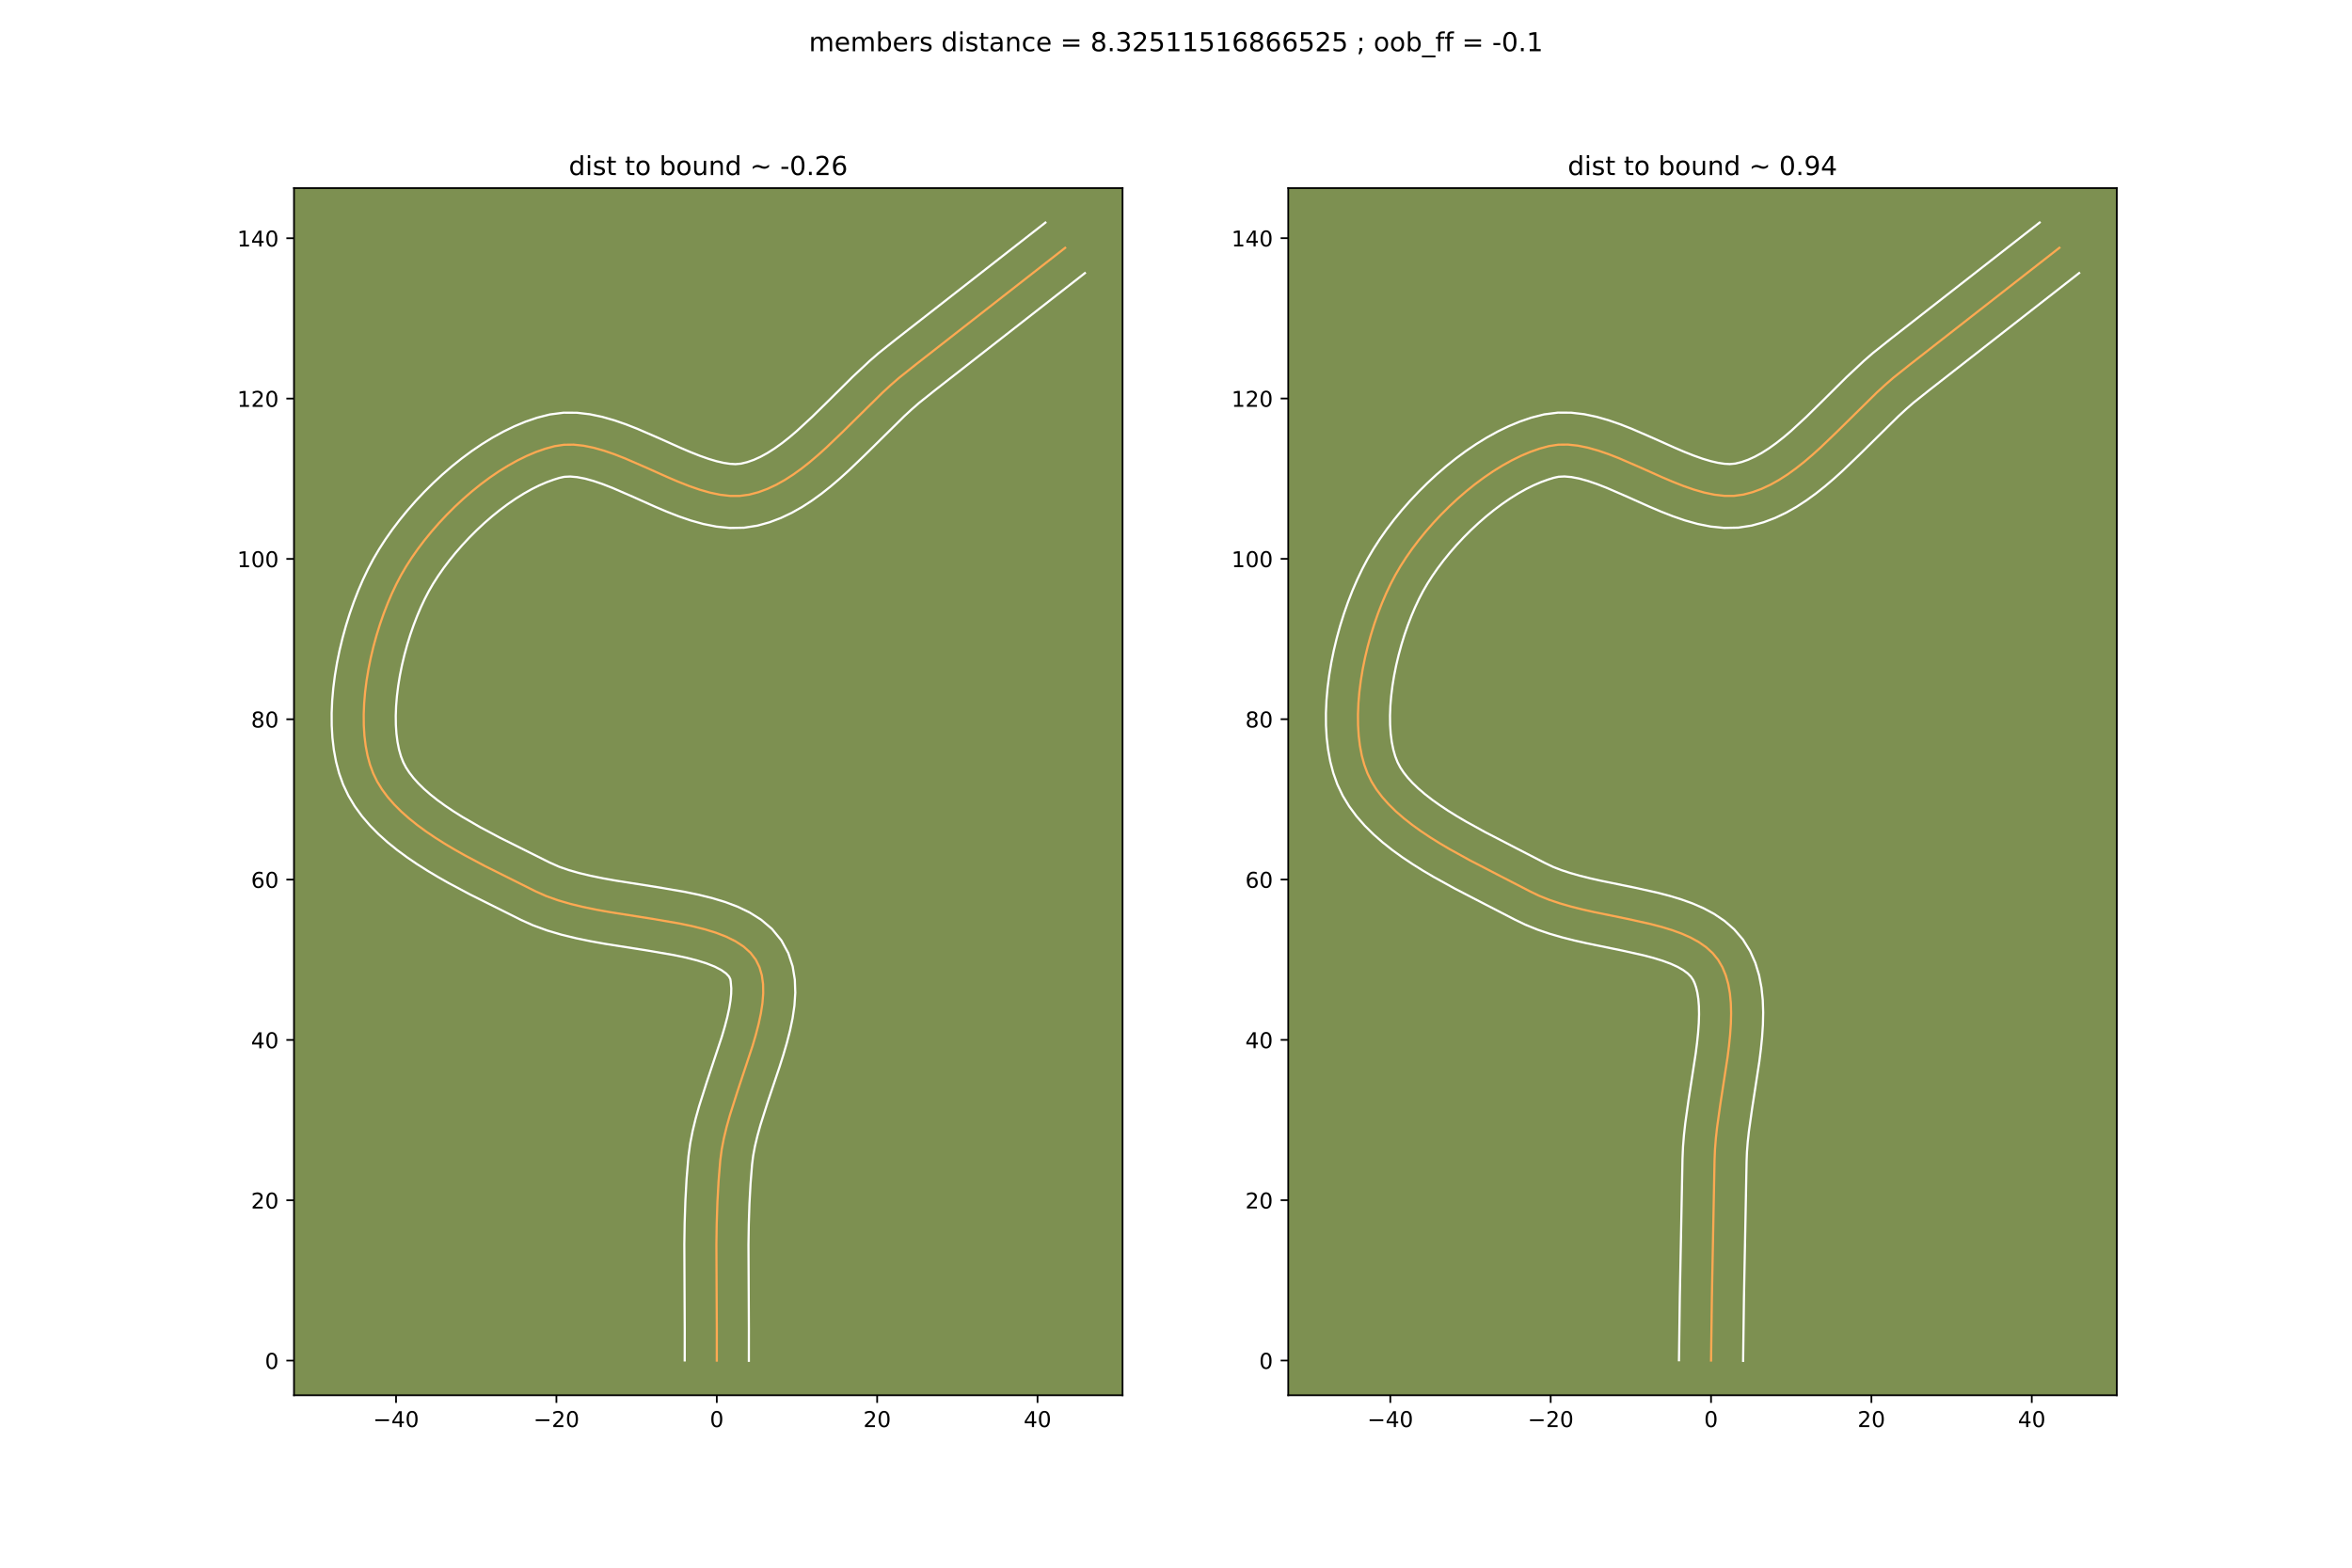 <?xml version="1.0" encoding="utf-8" standalone="no"?>
<!DOCTYPE svg PUBLIC "-//W3C//DTD SVG 1.1//EN"
  "http://www.w3.org/Graphics/SVG/1.1/DTD/svg11.dtd">
<!-- Created with matplotlib (https://matplotlib.org/) -->
<svg height="720pt" version="1.1" viewBox="0 0 1080 720" width="1080pt" xmlns="http://www.w3.org/2000/svg" xmlns:xlink="http://www.w3.org/1999/xlink">
 <defs>
  <style type="text/css">
*{stroke-linecap:butt;stroke-linejoin:round;}
  </style>
 </defs>
 <g id="figure_1">
  <g id="patch_1">
   <path d="M 0 720 
L 1080 720 
L 1080 0 
L 0 0 
z
" style="fill:#ffffff;"/>
  </g>
  <g id="axes_1">
   <g id="patch_2">
    <path d="M 135 640.8 
L 515.455 640.8 
L 515.455 86.4 
L 135 86.4 
z
" style="fill:#7d9051;"/>
   </g>
   <g id="matplotlib.axis_1">
    <g id="xtick_1">
     <g id="line2d_1">
      <defs>
       <path d="M 0 0 
L 0 3.5 
" id="mb32af94b77" style="stroke:#000000;stroke-width:0.8;"/>
      </defs>
      <g>
       <use style="stroke:#000000;stroke-width:0.8;" x="181.859" xlink:href="#mb32af94b77" y="640.8"/>
      </g>
     </g>
     <g id="text_1">
      <!-- −40 -->
      <defs>
       <path d="M 10.594 35.5 
L 73.188 35.5 
L 73.188 27.203 
L 10.594 27.203 
z
" id="DejaVuSans-8722"/>
       <path d="M 37.797 64.312 
L 12.891 25.391 
L 37.797 25.391 
z
M 35.203 72.906 
L 47.609 72.906 
L 47.609 25.391 
L 58.016 25.391 
L 58.016 17.188 
L 47.609 17.188 
L 47.609 0 
L 37.797 0 
L 37.797 17.188 
L 4.891 17.188 
L 4.891 26.703 
z
" id="DejaVuSans-52"/>
       <path d="M 31.781 66.406 
Q 24.172 66.406 20.328 58.906 
Q 16.5 51.422 16.5 36.375 
Q 16.5 21.391 20.328 13.891 
Q 24.172 6.391 31.781 6.391 
Q 39.453 6.391 43.281 13.891 
Q 47.125 21.391 47.125 36.375 
Q 47.125 51.422 43.281 58.906 
Q 39.453 66.406 31.781 66.406 
z
M 31.781 74.219 
Q 44.047 74.219 50.516 64.516 
Q 56.984 54.828 56.984 36.375 
Q 56.984 17.969 50.516 8.266 
Q 44.047 -1.422 31.781 -1.422 
Q 19.531 -1.422 13.062 8.266 
Q 6.594 17.969 6.594 36.375 
Q 6.594 54.828 13.062 64.516 
Q 19.531 74.219 31.781 74.219 
z
" id="DejaVuSans-48"/>
      </defs>
      <g transform="translate(171.307 655.398)scale(0.1 -0.1)">
       <use xlink:href="#DejaVuSans-8722"/>
       <use x="83.789" xlink:href="#DejaVuSans-52"/>
       <use x="147.412" xlink:href="#DejaVuSans-48"/>
      </g>
     </g>
    </g>
    <g id="xtick_2">
     <g id="line2d_2">
      <g>
       <use style="stroke:#000000;stroke-width:0.8;" x="255.498" xlink:href="#mb32af94b77" y="640.8"/>
      </g>
     </g>
     <g id="text_2">
      <!-- −20 -->
      <defs>
       <path d="M 19.188 8.297 
L 53.609 8.297 
L 53.609 0 
L 7.328 0 
L 7.328 8.297 
Q 12.938 14.109 22.625 23.891 
Q 32.328 33.688 34.812 36.531 
Q 39.547 41.844 41.422 45.531 
Q 43.312 49.219 43.312 52.781 
Q 43.312 58.594 39.234 62.25 
Q 35.156 65.922 28.609 65.922 
Q 23.969 65.922 18.812 64.312 
Q 13.672 62.703 7.812 59.422 
L 7.812 69.391 
Q 13.766 71.781 18.938 73 
Q 24.125 74.219 28.422 74.219 
Q 39.75 74.219 46.484 68.547 
Q 53.219 62.891 53.219 53.422 
Q 53.219 48.922 51.531 44.891 
Q 49.859 40.875 45.406 35.406 
Q 44.188 33.984 37.641 27.219 
Q 31.109 20.453 19.188 8.297 
z
" id="DejaVuSans-50"/>
      </defs>
      <g transform="translate(244.946 655.398)scale(0.1 -0.1)">
       <use xlink:href="#DejaVuSans-8722"/>
       <use x="83.789" xlink:href="#DejaVuSans-50"/>
       <use x="147.412" xlink:href="#DejaVuSans-48"/>
      </g>
     </g>
    </g>
    <g id="xtick_3">
     <g id="line2d_3">
      <g>
       <use style="stroke:#000000;stroke-width:0.8;" x="329.138" xlink:href="#mb32af94b77" y="640.8"/>
      </g>
     </g>
     <g id="text_3">
      <!-- 0 -->
      <g transform="translate(325.956 655.398)scale(0.1 -0.1)">
       <use xlink:href="#DejaVuSans-48"/>
      </g>
     </g>
    </g>
    <g id="xtick_4">
     <g id="line2d_4">
      <g>
       <use style="stroke:#000000;stroke-width:0.8;" x="402.777" xlink:href="#mb32af94b77" y="640.8"/>
      </g>
     </g>
     <g id="text_4">
      <!-- 20 -->
      <g transform="translate(396.414 655.398)scale(0.1 -0.1)">
       <use xlink:href="#DejaVuSans-50"/>
       <use x="63.623" xlink:href="#DejaVuSans-48"/>
      </g>
     </g>
    </g>
    <g id="xtick_5">
     <g id="line2d_5">
      <g>
       <use style="stroke:#000000;stroke-width:0.8;" x="476.416" xlink:href="#mb32af94b77" y="640.8"/>
      </g>
     </g>
     <g id="text_5">
      <!-- 40 -->
      <g transform="translate(470.053 655.398)scale(0.1 -0.1)">
       <use xlink:href="#DejaVuSans-52"/>
       <use x="63.623" xlink:href="#DejaVuSans-48"/>
      </g>
     </g>
    </g>
   </g>
   <g id="matplotlib.axis_2">
    <g id="ytick_1">
     <g id="line2d_6">
      <defs>
       <path d="M 0 0 
L -3.5 0 
" id="m9da08614fd" style="stroke:#000000;stroke-width:0.8;"/>
      </defs>
      <g>
       <use style="stroke:#000000;stroke-width:0.8;" x="135" xlink:href="#m9da08614fd" y="624.887"/>
      </g>
     </g>
     <g id="text_6">
      <!-- 0 -->
      <g transform="translate(121.638 628.686)scale(0.1 -0.1)">
       <use xlink:href="#DejaVuSans-48"/>
      </g>
     </g>
    </g>
    <g id="ytick_2">
     <g id="line2d_7">
      <g>
       <use style="stroke:#000000;stroke-width:0.8;" x="135" xlink:href="#m9da08614fd" y="551.248"/>
      </g>
     </g>
     <g id="text_7">
      <!-- 20 -->
      <g transform="translate(115.275 555.047)scale(0.1 -0.1)">
       <use xlink:href="#DejaVuSans-50"/>
       <use x="63.623" xlink:href="#DejaVuSans-48"/>
      </g>
     </g>
    </g>
    <g id="ytick_3">
     <g id="line2d_8">
      <g>
       <use style="stroke:#000000;stroke-width:0.8;" x="135" xlink:href="#m9da08614fd" y="477.609"/>
      </g>
     </g>
     <g id="text_8">
      <!-- 40 -->
      <g transform="translate(115.275 481.408)scale(0.1 -0.1)">
       <use xlink:href="#DejaVuSans-52"/>
       <use x="63.623" xlink:href="#DejaVuSans-48"/>
      </g>
     </g>
    </g>
    <g id="ytick_4">
     <g id="line2d_9">
      <g>
       <use style="stroke:#000000;stroke-width:0.8;" x="135" xlink:href="#m9da08614fd" y="403.969"/>
      </g>
     </g>
     <g id="text_9">
      <!-- 60 -->
      <defs>
       <path d="M 33.016 40.375 
Q 26.375 40.375 22.484 35.828 
Q 18.609 31.297 18.609 23.391 
Q 18.609 15.531 22.484 10.953 
Q 26.375 6.391 33.016 6.391 
Q 39.656 6.391 43.531 10.953 
Q 47.406 15.531 47.406 23.391 
Q 47.406 31.297 43.531 35.828 
Q 39.656 40.375 33.016 40.375 
z
M 52.594 71.297 
L 52.594 62.312 
Q 48.875 64.062 45.094 64.984 
Q 41.312 65.922 37.594 65.922 
Q 27.828 65.922 22.672 59.328 
Q 17.531 52.734 16.797 39.406 
Q 19.672 43.656 24.016 45.922 
Q 28.375 48.188 33.594 48.188 
Q 44.578 48.188 50.953 41.516 
Q 57.328 34.859 57.328 23.391 
Q 57.328 12.156 50.688 5.359 
Q 44.047 -1.422 33.016 -1.422 
Q 20.359 -1.422 13.672 8.266 
Q 6.984 17.969 6.984 36.375 
Q 6.984 53.656 15.188 63.938 
Q 23.391 74.219 37.203 74.219 
Q 40.922 74.219 44.703 73.484 
Q 48.484 72.75 52.594 71.297 
z
" id="DejaVuSans-54"/>
      </defs>
      <g transform="translate(115.275 407.769)scale(0.1 -0.1)">
       <use xlink:href="#DejaVuSans-54"/>
       <use x="63.623" xlink:href="#DejaVuSans-48"/>
      </g>
     </g>
    </g>
    <g id="ytick_5">
     <g id="line2d_10">
      <g>
       <use style="stroke:#000000;stroke-width:0.8;" x="135" xlink:href="#m9da08614fd" y="330.33"/>
      </g>
     </g>
     <g id="text_10">
      <!-- 80 -->
      <defs>
       <path d="M 31.781 34.625 
Q 24.75 34.625 20.719 30.859 
Q 16.703 27.094 16.703 20.516 
Q 16.703 13.922 20.719 10.156 
Q 24.75 6.391 31.781 6.391 
Q 38.812 6.391 42.859 10.172 
Q 46.922 13.969 46.922 20.516 
Q 46.922 27.094 42.891 30.859 
Q 38.875 34.625 31.781 34.625 
z
M 21.922 38.812 
Q 15.578 40.375 12.031 44.719 
Q 8.5 49.078 8.5 55.328 
Q 8.5 64.062 14.719 69.141 
Q 20.953 74.219 31.781 74.219 
Q 42.672 74.219 48.875 69.141 
Q 55.078 64.062 55.078 55.328 
Q 55.078 49.078 51.531 44.719 
Q 48 40.375 41.703 38.812 
Q 48.828 37.156 52.797 32.312 
Q 56.781 27.484 56.781 20.516 
Q 56.781 9.906 50.312 4.234 
Q 43.844 -1.422 31.781 -1.422 
Q 19.734 -1.422 13.25 4.234 
Q 6.781 9.906 6.781 20.516 
Q 6.781 27.484 10.781 32.312 
Q 14.797 37.156 21.922 38.812 
z
M 18.312 54.391 
Q 18.312 48.734 21.844 45.562 
Q 25.391 42.391 31.781 42.391 
Q 38.141 42.391 41.719 45.562 
Q 45.312 48.734 45.312 54.391 
Q 45.312 60.062 41.719 63.234 
Q 38.141 66.406 31.781 66.406 
Q 25.391 66.406 21.844 63.234 
Q 18.312 60.062 18.312 54.391 
z
" id="DejaVuSans-56"/>
      </defs>
      <g transform="translate(115.275 334.13)scale(0.1 -0.1)">
       <use xlink:href="#DejaVuSans-56"/>
       <use x="63.623" xlink:href="#DejaVuSans-48"/>
      </g>
     </g>
    </g>
    <g id="ytick_6">
     <g id="line2d_11">
      <g>
       <use style="stroke:#000000;stroke-width:0.8;" x="135" xlink:href="#m9da08614fd" y="256.691"/>
      </g>
     </g>
     <g id="text_11">
      <!-- 100 -->
      <defs>
       <path d="M 12.406 8.297 
L 28.516 8.297 
L 28.516 63.922 
L 10.984 60.406 
L 10.984 69.391 
L 28.422 72.906 
L 38.281 72.906 
L 38.281 8.297 
L 54.391 8.297 
L 54.391 0 
L 12.406 0 
z
" id="DejaVuSans-49"/>
      </defs>
      <g transform="translate(108.912 260.49)scale(0.1 -0.1)">
       <use xlink:href="#DejaVuSans-49"/>
       <use x="63.623" xlink:href="#DejaVuSans-48"/>
       <use x="127.246" xlink:href="#DejaVuSans-48"/>
      </g>
     </g>
    </g>
    <g id="ytick_7">
     <g id="line2d_12">
      <g>
       <use style="stroke:#000000;stroke-width:0.8;" x="135" xlink:href="#m9da08614fd" y="183.052"/>
      </g>
     </g>
     <g id="text_12">
      <!-- 120 -->
      <g transform="translate(108.912 186.851)scale(0.1 -0.1)">
       <use xlink:href="#DejaVuSans-49"/>
       <use x="63.623" xlink:href="#DejaVuSans-50"/>
       <use x="127.246" xlink:href="#DejaVuSans-48"/>
      </g>
     </g>
    </g>
    <g id="ytick_8">
     <g id="line2d_13">
      <g>
       <use style="stroke:#000000;stroke-width:0.8;" x="135" xlink:href="#m9da08614fd" y="109.413"/>
      </g>
     </g>
     <g id="text_13">
      <!-- 140 -->
      <g transform="translate(108.912 113.212)scale(0.1 -0.1)">
       <use xlink:href="#DejaVuSans-49"/>
       <use x="63.623" xlink:href="#DejaVuSans-52"/>
       <use x="127.246" xlink:href="#DejaVuSans-48"/>
      </g>
     </g>
    </g>
   </g>
   <g id="line2d_14">
    <path clip-path="url(#p615a959d06)" d="M 329.138 624.887 
L 329.149 610.347 
L 328.959 571.553 
L 329.107 561.863 
L 329.423 552.182 
L 329.954 542.51 
L 330.744 532.852 
L 331.396 527.912 
L 332.376 522.834 
L 333.629 517.645 
L 335.101 512.371 
L 338.491 501.671 
L 345.547 480.401 
L 347.055 475.262 
L 348.355 470.248 
L 349.391 465.384 
L 350.11 460.696 
L 350.459 456.211 
L 350.384 451.954 
L 349.831 447.952 
L 348.747 444.231 
L 347.078 440.817 
L 344.611 437.575 
L 341.469 434.748 
L 337.714 432.293 
L 333.409 430.169 
L 328.618 428.332 
L 323.404 426.742 
L 317.829 425.355 
L 311.959 424.131 
L 299.579 422.001 
L 280.362 418.969 
L 274.037 417.834 
L 267.857 416.567 
L 261.885 415.126 
L 256.185 413.468 
L 250.82 411.551 
L 245.853 409.334 
L 222.66 397.749 
L 213.268 392.745 
L 208.666 390.141 
L 204.168 387.461 
L 199.801 384.7 
L 195.597 381.851 
L 191.585 378.909 
L 187.795 375.869 
L 184.257 372.724 
L 181 369.469 
L 178.054 366.097 
L 175.45 362.604 
L 173.216 358.983 
L 171.384 355.229 
L 169.921 351.265 
L 168.769 347.037 
L 167.914 342.575 
L 167.345 337.91 
L 167.047 333.072 
L 167.009 328.092 
L 167.217 322.998 
L 167.657 317.822 
L 168.318 312.594 
L 169.187 307.343 
L 170.249 302.101 
L 171.493 296.897 
L 172.906 291.761 
L 174.474 286.724 
L 176.185 281.816 
L 178.025 277.067 
L 179.982 272.507 
L 182.043 268.167 
L 184.194 264.076 
L 186.518 260.1 
L 189.092 256.097 
L 191.9 252.088 
L 194.925 248.097 
L 198.149 244.143 
L 201.555 240.249 
L 205.127 236.437 
L 208.848 232.727 
L 212.7 229.142 
L 216.666 225.704 
L 220.73 222.433 
L 224.874 219.352 
L 229.082 216.482 
L 233.336 213.845 
L 237.62 211.462 
L 241.916 209.356 
L 246.207 207.547 
L 250.477 206.057 
L 254.708 204.908 
L 258.987 204.261 
L 263.4 204.212 
L 267.934 204.694 
L 272.571 205.635 
L 277.297 206.965 
L 282.095 208.614 
L 286.951 210.512 
L 296.772 214.775 
L 306.636 219.192 
L 311.544 221.283 
L 316.417 223.202 
L 321.238 224.878 
L 325.991 226.243 
L 330.662 227.226 
L 335.235 227.755 
L 339.694 227.763 
L 344.023 227.177 
L 348.237 226.059 
L 352.365 224.538 
L 356.415 222.648 
L 360.394 220.425 
L 364.31 217.903 
L 368.169 215.116 
L 371.979 212.099 
L 375.748 208.886 
L 379.482 205.512 
L 386.878 198.419 
L 405.281 180.283 
L 409.006 176.863 
L 412.763 173.592 
L 420.376 167.523 
L 489.094 113.835 
L 489.094 113.835 
" style="fill:none;stroke:#fea952;stroke-linecap:square;"/>
   </g>
   <g id="line2d_15">
    <path clip-path="url(#p615a959d06)" d="M 314.41 624.803 
L 314.421 610.446 
L 314.232 571.384 
L 314.384 561.455 
L 314.713 551.465 
L 315.267 541.417 
L 316.143 530.924 
L 316.935 525.123 
L 318.059 519.378 
L 319.443 513.685 
L 321.023 508.045 
L 324.534 496.97 
L 331.415 476.252 
L 332.798 471.569 
L 333.95 467.18 
L 334.833 463.15 
L 335.427 459.554 
L 335.733 456.47 
L 335.795 453.969 
L 335.516 450.699 
L 335.358 449.736 
L 334.761 448.525 
L 333.41 447.076 
L 331.195 445.5 
L 328.137 443.921 
L 324.321 442.419 
L 319.849 441.034 
L 314.823 439.773 
L 309.337 438.624 
L 297.321 436.555 
L 277.761 433.466 
L 271.078 432.262 
L 264.401 430.884 
L 257.772 429.267 
L 251.231 427.337 
L 244.817 425.001 
L 239.286 422.517 
L 215.83 410.797 
L 206.015 405.563 
L 201.129 402.794 
L 196.296 399.909 
L 191.54 396.892 
L 186.888 393.728 
L 182.369 390.397 
L 178.011 386.877 
L 173.845 383.141 
L 169.909 379.159 
L 166.247 374.901 
L 162.915 370.337 
L 159.982 365.445 
L 157.566 360.328 
L 155.711 355.137 
L 154.304 349.807 
L 153.295 344.36 
L 152.645 338.814 
L 152.32 333.186 
L 152.293 327.492 
L 152.542 321.748 
L 153.046 315.975 
L 153.788 310.191 
L 154.753 304.417 
L 155.925 298.677 
L 157.293 292.991 
L 158.844 287.384 
L 160.567 281.877 
L 162.452 276.495 
L 164.491 271.259 
L 166.678 266.19 
L 169.008 261.311 
L 171.479 256.646 
L 174.13 252.134 
L 177.03 247.647 
L 180.161 243.194 
L 183.511 238.789 
L 187.064 234.446 
L 190.808 230.179 
L 194.728 226.007 
L 198.814 221.946 
L 203.052 218.014 
L 207.432 214.23 
L 211.943 210.614 
L 216.576 207.185 
L 221.322 203.964 
L 226.177 200.974 
L 231.135 198.239 
L 236.195 195.784 
L 241.356 193.641 
L 246.618 191.844 
L 252.503 190.347 
L 258.826 189.534 
L 264.956 189.567 
L 270.862 190.26 
L 276.561 191.458 
L 282.084 193.037 
L 287.457 194.897 
L 292.701 196.953 
L 302.825 201.348 
L 312.407 205.642 
L 316.941 207.579 
L 321.255 209.291 
L 325.302 210.722 
L 329.023 211.831 
L 332.358 212.596 
L 335.259 213.028 
L 337.719 213.168 
L 340.245 212.942 
L 343.145 212.239 
L 346.139 211.191 
L 349.232 209.791 
L 352.418 208.044 
L 355.687 205.963 
L 359.026 203.57 
L 362.424 200.891 
L 365.875 197.958 
L 372.913 191.462 
L 380.136 184.358 
L 391.407 173.169 
L 399.335 165.755 
L 403.471 162.165 
L 411.309 155.918 
L 480.026 102.229 
L 480.026 102.229 
" style="fill:none;stroke:#ffffff;stroke-linecap:square;"/>
   </g>
   <g id="line2d_16">
    <path clip-path="url(#p615a959d06)" d="M 343.865 624.971 
L 343.876 610.248 
L 343.686 571.723 
L 343.829 562.272 
L 344.134 552.899 
L 344.641 543.604 
L 345.345 534.78 
L 345.858 530.701 
L 346.692 526.291 
L 347.814 521.606 
L 349.179 516.696 
L 352.448 506.373 
L 357.918 490.099 
L 359.678 484.55 
L 361.312 478.956 
L 362.759 473.316 
L 363.948 467.618 
L 364.793 461.839 
L 365.185 455.951 
L 364.973 449.939 
L 363.971 443.833 
L 361.979 437.763 
L 358.798 431.898 
L 354.462 426.626 
L 349.528 422.421 
L 344.232 419.087 
L 338.68 416.416 
L 332.914 414.245 
L 326.958 412.449 
L 320.836 410.938 
L 314.58 409.639 
L 301.837 407.447 
L 282.963 404.473 
L 276.995 403.407 
L 271.313 402.251 
L 265.998 400.984 
L 261.139 399.598 
L 256.822 398.102 
L 252.419 396.152 
L 229.491 384.701 
L 220.522 379.927 
L 212.04 375.013 
L 208.063 372.507 
L 204.306 369.974 
L 200.801 367.421 
L 197.579 364.861 
L 194.668 362.307 
L 192.091 359.779 
L 189.862 357.294 
L 187.985 354.872 
L 186.451 352.522 
L 185.201 350.131 
L 184.13 347.393 
L 183.234 344.267 
L 182.534 340.791 
L 182.045 337.007 
L 181.775 332.959 
L 181.725 328.692 
L 181.891 324.248 
L 182.269 319.669 
L 182.849 314.997 
L 183.621 310.269 
L 184.574 305.525 
L 185.694 300.803 
L 186.968 296.139 
L 188.381 291.571 
L 189.917 287.138 
L 191.559 282.876 
L 193.286 278.824 
L 195.077 275.023 
L 196.91 271.507 
L 198.906 268.066 
L 201.155 264.547 
L 203.639 260.983 
L 206.339 257.404 
L 209.233 253.84 
L 212.303 250.319 
L 215.526 246.866 
L 218.881 243.509 
L 222.347 240.271 
L 225.9 237.177 
L 229.517 234.253 
L 233.173 231.519 
L 236.842 229 
L 240.496 226.716 
L 244.104 224.686 
L 247.637 222.927 
L 251.059 221.453 
L 254.336 220.27 
L 256.913 219.47 
L 259.147 218.988 
L 261.845 218.858 
L 265.005 219.128 
L 268.581 219.812 
L 272.51 220.893 
L 276.733 222.331 
L 281.201 224.071 
L 290.72 228.202 
L 300.864 232.742 
L 306.148 234.986 
L 311.578 237.112 
L 317.174 239.035 
L 322.96 240.656 
L 328.967 241.855 
L 335.211 242.483 
L 341.668 242.358 
L 347.8 241.412 
L 353.328 239.878 
L 358.591 237.885 
L 363.598 235.506 
L 368.37 232.807 
L 372.932 229.843 
L 377.312 226.662 
L 381.534 223.307 
L 385.621 219.814 
L 389.593 216.221 
L 397.256 208.869 
L 415.242 191.131 
L 418.677 187.971 
L 422.054 185.019 
L 429.443 179.129 
L 498.161 125.441 
L 498.161 125.441 
" style="fill:none;stroke:#ffffff;stroke-linecap:square;"/>
   </g>
   <g id="patch_3">
    <path d="M 135 640.8 
L 135 86.4 
" style="fill:none;stroke:#000000;stroke-linecap:square;stroke-linejoin:miter;stroke-width:0.8;"/>
   </g>
   <g id="patch_4">
    <path d="M 515.455 640.8 
L 515.455 86.4 
" style="fill:none;stroke:#000000;stroke-linecap:square;stroke-linejoin:miter;stroke-width:0.8;"/>
   </g>
   <g id="patch_5">
    <path d="M 135 640.8 
L 515.455 640.8 
" style="fill:none;stroke:#000000;stroke-linecap:square;stroke-linejoin:miter;stroke-width:0.8;"/>
   </g>
   <g id="patch_6">
    <path d="M 135 86.4 
L 515.455 86.4 
" style="fill:none;stroke:#000000;stroke-linecap:square;stroke-linejoin:miter;stroke-width:0.8;"/>
   </g>
   <g id="text_14">
    <!-- dist to bound ~ -0.26 -->
    <defs>
     <path d="M 45.406 46.391 
L 45.406 75.984 
L 54.391 75.984 
L 54.391 0 
L 45.406 0 
L 45.406 8.203 
Q 42.578 3.328 38.25 0.953 
Q 33.938 -1.422 27.875 -1.422 
Q 17.969 -1.422 11.734 6.484 
Q 5.516 14.406 5.516 27.297 
Q 5.516 40.188 11.734 48.094 
Q 17.969 56 27.875 56 
Q 33.938 56 38.25 53.625 
Q 42.578 51.266 45.406 46.391 
z
M 14.797 27.297 
Q 14.797 17.391 18.875 11.75 
Q 22.953 6.109 30.078 6.109 
Q 37.203 6.109 41.297 11.75 
Q 45.406 17.391 45.406 27.297 
Q 45.406 37.203 41.297 42.844 
Q 37.203 48.484 30.078 48.484 
Q 22.953 48.484 18.875 42.844 
Q 14.797 37.203 14.797 27.297 
z
" id="DejaVuSans-100"/>
     <path d="M 9.422 54.688 
L 18.406 54.688 
L 18.406 0 
L 9.422 0 
z
M 9.422 75.984 
L 18.406 75.984 
L 18.406 64.594 
L 9.422 64.594 
z
" id="DejaVuSans-105"/>
     <path d="M 44.281 53.078 
L 44.281 44.578 
Q 40.484 46.531 36.375 47.5 
Q 32.281 48.484 27.875 48.484 
Q 21.188 48.484 17.844 46.438 
Q 14.5 44.391 14.5 40.281 
Q 14.5 37.156 16.891 35.375 
Q 19.281 33.594 26.516 31.984 
L 29.594 31.297 
Q 39.156 29.25 43.188 25.516 
Q 47.219 21.781 47.219 15.094 
Q 47.219 7.469 41.188 3.016 
Q 35.156 -1.422 24.609 -1.422 
Q 20.219 -1.422 15.453 -0.562 
Q 10.688 0.297 5.422 2 
L 5.422 11.281 
Q 10.406 8.688 15.234 7.391 
Q 20.062 6.109 24.812 6.109 
Q 31.156 6.109 34.562 8.281 
Q 37.984 10.453 37.984 14.406 
Q 37.984 18.062 35.516 20.016 
Q 33.062 21.969 24.703 23.781 
L 21.578 24.516 
Q 13.234 26.266 9.516 29.906 
Q 5.812 33.547 5.812 39.891 
Q 5.812 47.609 11.281 51.797 
Q 16.75 56 26.812 56 
Q 31.781 56 36.172 55.266 
Q 40.578 54.547 44.281 53.078 
z
" id="DejaVuSans-115"/>
     <path d="M 18.312 70.219 
L 18.312 54.688 
L 36.812 54.688 
L 36.812 47.703 
L 18.312 47.703 
L 18.312 18.016 
Q 18.312 11.328 20.141 9.422 
Q 21.969 7.516 27.594 7.516 
L 36.812 7.516 
L 36.812 0 
L 27.594 0 
Q 17.188 0 13.234 3.875 
Q 9.281 7.766 9.281 18.016 
L 9.281 47.703 
L 2.688 47.703 
L 2.688 54.688 
L 9.281 54.688 
L 9.281 70.219 
z
" id="DejaVuSans-116"/>
     <path id="DejaVuSans-32"/>
     <path d="M 30.609 48.391 
Q 23.391 48.391 19.188 42.75 
Q 14.984 37.109 14.984 27.297 
Q 14.984 17.484 19.156 11.844 
Q 23.344 6.203 30.609 6.203 
Q 37.797 6.203 41.984 11.859 
Q 46.188 17.531 46.188 27.297 
Q 46.188 37.016 41.984 42.703 
Q 37.797 48.391 30.609 48.391 
z
M 30.609 56 
Q 42.328 56 49.016 48.375 
Q 55.719 40.766 55.719 27.297 
Q 55.719 13.875 49.016 6.219 
Q 42.328 -1.422 30.609 -1.422 
Q 18.844 -1.422 12.172 6.219 
Q 5.516 13.875 5.516 27.297 
Q 5.516 40.766 12.172 48.375 
Q 18.844 56 30.609 56 
z
" id="DejaVuSans-111"/>
     <path d="M 48.688 27.297 
Q 48.688 37.203 44.609 42.844 
Q 40.531 48.484 33.406 48.484 
Q 26.266 48.484 22.188 42.844 
Q 18.109 37.203 18.109 27.297 
Q 18.109 17.391 22.188 11.75 
Q 26.266 6.109 33.406 6.109 
Q 40.531 6.109 44.609 11.75 
Q 48.688 17.391 48.688 27.297 
z
M 18.109 46.391 
Q 20.953 51.266 25.266 53.625 
Q 29.594 56 35.594 56 
Q 45.562 56 51.781 48.094 
Q 58.016 40.188 58.016 27.297 
Q 58.016 14.406 51.781 6.484 
Q 45.562 -1.422 35.594 -1.422 
Q 29.594 -1.422 25.266 0.953 
Q 20.953 3.328 18.109 8.203 
L 18.109 0 
L 9.078 0 
L 9.078 75.984 
L 18.109 75.984 
z
" id="DejaVuSans-98"/>
     <path d="M 8.5 21.578 
L 8.5 54.688 
L 17.484 54.688 
L 17.484 21.922 
Q 17.484 14.156 20.5 10.266 
Q 23.531 6.391 29.594 6.391 
Q 36.859 6.391 41.078 11.031 
Q 45.312 15.672 45.312 23.688 
L 45.312 54.688 
L 54.297 54.688 
L 54.297 0 
L 45.312 0 
L 45.312 8.406 
Q 42.047 3.422 37.719 1 
Q 33.406 -1.422 27.688 -1.422 
Q 18.266 -1.422 13.375 4.438 
Q 8.5 10.297 8.5 21.578 
z
M 31.109 56 
z
" id="DejaVuSans-117"/>
     <path d="M 54.891 33.016 
L 54.891 0 
L 45.906 0 
L 45.906 32.719 
Q 45.906 40.484 42.875 44.328 
Q 39.844 48.188 33.797 48.188 
Q 26.516 48.188 22.312 43.547 
Q 18.109 38.922 18.109 30.906 
L 18.109 0 
L 9.078 0 
L 9.078 54.688 
L 18.109 54.688 
L 18.109 46.188 
Q 21.344 51.125 25.703 53.562 
Q 30.078 56 35.797 56 
Q 45.219 56 50.047 50.172 
Q 54.891 44.344 54.891 33.016 
z
" id="DejaVuSans-110"/>
     <path d="M 73.188 39.891 
L 73.188 31.203 
Q 68.062 27.344 63.688 25.688 
Q 59.328 24.031 54.594 24.031 
Q 49.219 24.031 42.094 26.906 
Q 41.547 27.094 41.312 27.203 
Q 40.969 27.344 40.234 27.594 
Q 32.672 30.609 28.078 30.609 
Q 23.781 30.609 19.578 28.734 
Q 15.375 26.859 10.594 22.797 
L 10.594 31.5 
Q 15.719 35.359 20.094 37.031 
Q 24.469 38.719 29.203 38.719 
Q 34.578 38.719 41.75 35.797 
Q 42.234 35.594 42.484 35.5 
Q 42.875 35.359 43.562 35.109 
Q 51.125 32.078 55.719 32.078 
Q 59.906 32.078 64.031 33.938 
Q 68.172 35.797 73.188 39.891 
z
" id="DejaVuSans-126"/>
     <path d="M 4.891 31.391 
L 31.203 31.391 
L 31.203 23.391 
L 4.891 23.391 
z
" id="DejaVuSans-45"/>
     <path d="M 10.688 12.406 
L 21 12.406 
L 21 0 
L 10.688 0 
z
" id="DejaVuSans-46"/>
    </defs>
    <g transform="translate(261.176 80.4)scale(0.12 -0.12)">
     <use xlink:href="#DejaVuSans-100"/>
     <use x="63.477" xlink:href="#DejaVuSans-105"/>
     <use x="91.26" xlink:href="#DejaVuSans-115"/>
     <use x="143.359" xlink:href="#DejaVuSans-116"/>
     <use x="182.568" xlink:href="#DejaVuSans-32"/>
     <use x="214.355" xlink:href="#DejaVuSans-116"/>
     <use x="253.564" xlink:href="#DejaVuSans-111"/>
     <use x="314.746" xlink:href="#DejaVuSans-32"/>
     <use x="346.533" xlink:href="#DejaVuSans-98"/>
     <use x="410.01" xlink:href="#DejaVuSans-111"/>
     <use x="471.191" xlink:href="#DejaVuSans-117"/>
     <use x="534.57" xlink:href="#DejaVuSans-110"/>
     <use x="597.949" xlink:href="#DejaVuSans-100"/>
     <use x="661.426" xlink:href="#DejaVuSans-32"/>
     <use x="693.213" xlink:href="#DejaVuSans-126"/>
     <use x="777.002" xlink:href="#DejaVuSans-32"/>
     <use x="808.789" xlink:href="#DejaVuSans-45"/>
     <use x="844.873" xlink:href="#DejaVuSans-48"/>
     <use x="908.496" xlink:href="#DejaVuSans-46"/>
     <use x="940.283" xlink:href="#DejaVuSans-50"/>
     <use x="1003.906" xlink:href="#DejaVuSans-54"/>
    </g>
   </g>
  </g>
  <g id="axes_2">
   <g id="patch_7">
    <path d="M 591.545 640.8 
L 972 640.8 
L 972 86.4 
L 591.545 86.4 
z
" style="fill:#7d9051;"/>
   </g>
   <g id="matplotlib.axis_3">
    <g id="xtick_6">
     <g id="line2d_17">
      <g>
       <use style="stroke:#000000;stroke-width:0.8;" x="638.405" xlink:href="#mb32af94b77" y="640.8"/>
      </g>
     </g>
     <g id="text_15">
      <!-- −40 -->
      <g transform="translate(627.852 655.398)scale(0.1 -0.1)">
       <use xlink:href="#DejaVuSans-8722"/>
       <use x="83.789" xlink:href="#DejaVuSans-52"/>
       <use x="147.412" xlink:href="#DejaVuSans-48"/>
      </g>
     </g>
    </g>
    <g id="xtick_7">
     <g id="line2d_18">
      <g>
       <use style="stroke:#000000;stroke-width:0.8;" x="712.044" xlink:href="#mb32af94b77" y="640.8"/>
      </g>
     </g>
     <g id="text_16">
      <!-- −20 -->
      <g transform="translate(701.491 655.398)scale(0.1 -0.1)">
       <use xlink:href="#DejaVuSans-8722"/>
       <use x="83.789" xlink:href="#DejaVuSans-50"/>
       <use x="147.412" xlink:href="#DejaVuSans-48"/>
      </g>
     </g>
    </g>
    <g id="xtick_8">
     <g id="line2d_19">
      <g>
       <use style="stroke:#000000;stroke-width:0.8;" x="785.683" xlink:href="#mb32af94b77" y="640.8"/>
      </g>
     </g>
     <g id="text_17">
      <!-- 0 -->
      <g transform="translate(782.502 655.398)scale(0.1 -0.1)">
       <use xlink:href="#DejaVuSans-48"/>
      </g>
     </g>
    </g>
    <g id="xtick_9">
     <g id="line2d_20">
      <g>
       <use style="stroke:#000000;stroke-width:0.8;" x="859.322" xlink:href="#mb32af94b77" y="640.8"/>
      </g>
     </g>
     <g id="text_18">
      <!-- 20 -->
      <g transform="translate(852.96 655.398)scale(0.1 -0.1)">
       <use xlink:href="#DejaVuSans-50"/>
       <use x="63.623" xlink:href="#DejaVuSans-48"/>
      </g>
     </g>
    </g>
    <g id="xtick_10">
     <g id="line2d_21">
      <g>
       <use style="stroke:#000000;stroke-width:0.8;" x="932.961" xlink:href="#mb32af94b77" y="640.8"/>
      </g>
     </g>
     <g id="text_19">
      <!-- 40 -->
      <g transform="translate(926.599 655.398)scale(0.1 -0.1)">
       <use xlink:href="#DejaVuSans-52"/>
       <use x="63.623" xlink:href="#DejaVuSans-48"/>
      </g>
     </g>
    </g>
   </g>
   <g id="matplotlib.axis_4">
    <g id="ytick_9">
     <g id="line2d_22">
      <g>
       <use style="stroke:#000000;stroke-width:0.8;" x="591.545" xlink:href="#m9da08614fd" y="624.858"/>
      </g>
     </g>
     <g id="text_20">
      <!-- 0 -->
      <g transform="translate(578.183 628.657)scale(0.1 -0.1)">
       <use xlink:href="#DejaVuSans-48"/>
      </g>
     </g>
    </g>
    <g id="ytick_10">
     <g id="line2d_23">
      <g>
       <use style="stroke:#000000;stroke-width:0.8;" x="591.545" xlink:href="#m9da08614fd" y="551.219"/>
      </g>
     </g>
     <g id="text_21">
      <!-- 20 -->
      <g transform="translate(571.82 555.018)scale(0.1 -0.1)">
       <use xlink:href="#DejaVuSans-50"/>
       <use x="63.623" xlink:href="#DejaVuSans-48"/>
      </g>
     </g>
    </g>
    <g id="ytick_11">
     <g id="line2d_24">
      <g>
       <use style="stroke:#000000;stroke-width:0.8;" x="591.545" xlink:href="#m9da08614fd" y="477.58"/>
      </g>
     </g>
     <g id="text_22">
      <!-- 40 -->
      <g transform="translate(571.82 481.379)scale(0.1 -0.1)">
       <use xlink:href="#DejaVuSans-52"/>
       <use x="63.623" xlink:href="#DejaVuSans-48"/>
      </g>
     </g>
    </g>
    <g id="ytick_12">
     <g id="line2d_25">
      <g>
       <use style="stroke:#000000;stroke-width:0.8;" x="591.545" xlink:href="#m9da08614fd" y="403.94"/>
      </g>
     </g>
     <g id="text_23">
      <!-- 60 -->
      <g transform="translate(571.82 407.74)scale(0.1 -0.1)">
       <use xlink:href="#DejaVuSans-54"/>
       <use x="63.623" xlink:href="#DejaVuSans-48"/>
      </g>
     </g>
    </g>
    <g id="ytick_13">
     <g id="line2d_26">
      <g>
       <use style="stroke:#000000;stroke-width:0.8;" x="591.545" xlink:href="#m9da08614fd" y="330.301"/>
      </g>
     </g>
     <g id="text_24">
      <!-- 80 -->
      <g transform="translate(571.82 334.101)scale(0.1 -0.1)">
       <use xlink:href="#DejaVuSans-56"/>
       <use x="63.623" xlink:href="#DejaVuSans-48"/>
      </g>
     </g>
    </g>
    <g id="ytick_14">
     <g id="line2d_27">
      <g>
       <use style="stroke:#000000;stroke-width:0.8;" x="591.545" xlink:href="#m9da08614fd" y="256.662"/>
      </g>
     </g>
     <g id="text_25">
      <!-- 100 -->
      <g transform="translate(565.458 260.461)scale(0.1 -0.1)">
       <use xlink:href="#DejaVuSans-49"/>
       <use x="63.623" xlink:href="#DejaVuSans-48"/>
       <use x="127.246" xlink:href="#DejaVuSans-48"/>
      </g>
     </g>
    </g>
    <g id="ytick_15">
     <g id="line2d_28">
      <g>
       <use style="stroke:#000000;stroke-width:0.8;" x="591.545" xlink:href="#m9da08614fd" y="183.023"/>
      </g>
     </g>
     <g id="text_26">
      <!-- 120 -->
      <g transform="translate(565.458 186.822)scale(0.1 -0.1)">
       <use xlink:href="#DejaVuSans-49"/>
       <use x="63.623" xlink:href="#DejaVuSans-50"/>
       <use x="127.246" xlink:href="#DejaVuSans-48"/>
      </g>
     </g>
    </g>
    <g id="ytick_16">
     <g id="line2d_29">
      <g>
       <use style="stroke:#000000;stroke-width:0.8;" x="591.545" xlink:href="#m9da08614fd" y="109.384"/>
      </g>
     </g>
     <g id="text_27">
      <!-- 140 -->
      <g transform="translate(565.458 113.183)scale(0.1 -0.1)">
       <use xlink:href="#DejaVuSans-49"/>
       <use x="63.623" xlink:href="#DejaVuSans-52"/>
       <use x="127.246" xlink:href="#DejaVuSans-48"/>
      </g>
     </g>
    </g>
   </g>
   <g id="line2d_30">
    <path clip-path="url(#p755764bcb3)" d="M 785.683 624.858 
L 786.072 595.793 
L 787.289 532.823 
L 787.49 527.9 
L 787.895 522.835 
L 788.468 517.656 
L 789.96 507.058 
L 793.253 485.652 
L 793.915 480.411 
L 794.437 475.267 
L 794.778 470.246 
L 794.901 465.376 
L 794.767 460.682 
L 794.338 456.191 
L 793.575 451.93 
L 792.439 447.925 
L 790.892 444.202 
L 788.896 440.788 
L 786.409 437.731 
L 783.444 435.035 
L 780.045 432.665 
L 776.256 430.583 
L 772.121 428.755 
L 767.683 427.142 
L 762.987 425.71 
L 758.076 424.42 
L 747.784 422.127 
L 731.83 418.854 
L 726.549 417.662 
L 721.361 416.358 
L 716.307 414.907 
L 711.433 413.272 
L 706.782 411.417 
L 702.398 409.305 
L 689.05 402.418 
L 675.015 395.156 
L 665.715 390.022 
L 661.181 387.349 
L 656.767 384.596 
L 652.508 381.757 
L 648.436 378.826 
L 644.584 375.797 
L 640.984 372.662 
L 637.67 369.417 
L 634.675 366.055 
L 632.031 362.569 
L 629.771 358.953 
L 627.929 355.2 
L 626.466 351.236 
L 625.314 347.008 
L 624.46 342.546 
L 623.89 337.881 
L 623.593 333.043 
L 623.554 328.063 
L 623.762 322.969 
L 624.203 317.793 
L 624.864 312.565 
L 625.732 307.314 
L 626.795 302.072 
L 628.039 296.868 
L 629.451 291.732 
L 631.019 286.695 
L 632.73 281.787 
L 634.57 277.038 
L 636.527 272.478 
L 638.588 268.138 
L 640.74 264.047 
L 643.063 260.071 
L 645.638 256.068 
L 648.446 252.059 
L 651.47 248.068 
L 654.694 244.114 
L 658.101 240.22 
L 661.673 236.408 
L 665.393 232.698 
L 669.245 229.113 
L 673.212 225.675 
L 677.275 222.404 
L 681.42 219.323 
L 685.628 216.453 
L 689.882 213.816 
L 694.165 211.433 
L 698.461 209.327 
L 702.753 207.518 
L 707.022 206.028 
L 711.253 204.879 
L 715.532 204.232 
L 719.946 204.183 
L 724.479 204.665 
L 729.117 205.606 
L 733.842 206.936 
L 738.641 208.585 
L 743.497 210.483 
L 753.318 214.746 
L 763.181 219.163 
L 768.09 221.254 
L 772.962 223.173 
L 777.783 224.849 
L 782.537 226.214 
L 787.208 227.196 
L 791.78 227.726 
L 796.239 227.734 
L 800.568 227.148 
L 804.782 226.03 
L 808.91 224.509 
L 812.96 222.619 
L 816.94 220.396 
L 820.855 217.874 
L 824.714 215.087 
L 828.525 212.07 
L 832.293 208.857 
L 836.028 205.483 
L 843.423 198.39 
L 861.827 180.254 
L 865.552 176.834 
L 869.308 173.563 
L 876.921 167.494 
L 945.639 113.806 
L 945.639 113.806 
" style="fill:none;stroke:#fea952;stroke-linecap:square;"/>
   </g>
   <g id="line2d_31">
    <path clip-path="url(#p755764bcb3)" d="M 770.956 624.716 
L 771.346 595.534 
L 772.477 537.404 
L 772.574 532.225 
L 772.809 526.724 
L 773.257 521.216 
L 773.869 515.712 
L 775.411 504.774 
L 778.641 483.805 
L 779.262 478.926 
L 779.743 474.267 
L 780.055 469.874 
L 780.179 465.796 
L 780.106 462.083 
L 779.841 458.788 
L 779.406 455.948 
L 778.838 453.576 
L 778.179 451.637 
L 777.471 450.083 
L 776.501 448.628 
L 775.019 447.115 
L 772.954 445.573 
L 770.299 444.053 
L 767.091 442.597 
L 763.386 441.229 
L 759.247 439.955 
L 754.739 438.765 
L 744.847 436.559 
L 728.586 433.22 
L 722.961 431.946 
L 717.296 430.514 
L 711.624 428.871 
L 705.977 426.952 
L 700.391 424.686 
L 695.558 422.348 
L 682.356 415.537 
L 668.001 408.106 
L 658.234 402.709 
L 653.386 399.844 
L 648.599 396.851 
L 643.905 393.71 
L 639.332 390.403 
L 634.913 386.904 
L 630.68 383.185 
L 626.673 379.214 
L 622.94 374.955 
L 619.541 370.373 
L 616.551 365.443 
L 614.112 360.299 
L 612.256 355.108 
L 610.849 349.778 
L 609.84 344.331 
L 609.19 338.785 
L 608.865 333.157 
L 608.839 327.463 
L 609.087 321.719 
L 609.591 315.946 
L 610.333 310.162 
L 611.298 304.388 
L 612.471 298.648 
L 613.838 292.962 
L 615.389 287.355 
L 617.112 281.848 
L 618.997 276.466 
L 621.036 271.229 
L 623.223 266.161 
L 625.553 261.282 
L 628.024 256.616 
L 630.676 252.105 
L 633.575 247.618 
L 636.707 243.165 
L 640.056 238.76 
L 643.609 234.417 
L 647.353 230.15 
L 651.274 225.978 
L 655.36 221.917 
L 659.598 217.985 
L 663.978 214.201 
L 668.488 210.585 
L 673.121 207.156 
L 677.868 203.935 
L 682.723 200.945 
L 687.681 198.21 
L 692.741 195.755 
L 697.901 193.612 
L 703.163 191.815 
L 709.049 190.317 
L 715.372 189.505 
L 721.501 189.538 
L 727.408 190.231 
L 733.107 191.429 
L 738.629 193.008 
L 744.003 194.868 
L 749.247 196.924 
L 759.37 201.319 
L 768.953 205.613 
L 773.486 207.55 
L 777.801 209.262 
L 781.847 210.693 
L 785.568 211.802 
L 788.903 212.567 
L 791.804 212.999 
L 794.265 213.139 
L 796.791 212.913 
L 799.69 212.21 
L 802.684 211.162 
L 805.777 209.762 
L 808.964 208.015 
L 812.232 205.934 
L 815.571 203.541 
L 818.97 200.862 
L 822.42 197.929 
L 829.459 191.433 
L 836.682 184.329 
L 847.953 173.14 
L 855.881 165.726 
L 860.017 162.136 
L 867.854 155.889 
L 936.572 102.2 
L 936.572 102.2 
" style="fill:none;stroke:#ffffff;stroke-linecap:square;"/>
   </g>
   <g id="line2d_32">
    <path clip-path="url(#p755764bcb3)" d="M 800.41 625 
L 800.797 596.052 
L 802.005 533.421 
L 802.17 529.076 
L 802.534 524.454 
L 803.067 519.599 
L 804.51 509.343 
L 807.864 487.499 
L 808.568 481.896 
L 809.13 476.266 
L 809.501 470.618 
L 809.623 464.956 
L 809.428 459.281 
L 808.835 453.595 
L 807.744 447.912 
L 806.04 442.274 
L 803.606 436.767 
L 800.321 431.494 
L 796.316 426.833 
L 791.868 422.955 
L 787.136 419.756 
L 782.212 417.114 
L 777.15 414.912 
L 771.98 413.055 
L 766.726 411.464 
L 761.412 410.075 
L 750.72 407.695 
L 735.073 404.488 
L 730.137 403.377 
L 725.425 402.202 
L 720.991 400.944 
L 716.89 399.593 
L 713.174 398.149 
L 709.239 396.263 
L 695.744 389.299 
L 682.029 382.205 
L 673.195 377.335 
L 668.976 374.853 
L 664.936 372.34 
L 661.112 369.803 
L 657.54 367.249 
L 654.255 364.689 
L 651.288 362.14 
L 648.667 359.621 
L 646.409 357.155 
L 644.521 354.764 
L 642.992 352.462 
L 641.746 350.102 
L 640.676 347.364 
L 639.779 344.238 
L 639.079 340.762 
L 638.59 336.978 
L 638.32 332.93 
L 638.27 328.663 
L 638.437 324.219 
L 638.814 319.64 
L 639.394 314.968 
L 640.167 310.24 
L 641.119 305.496 
L 642.239 300.774 
L 643.514 296.11 
L 644.927 291.542 
L 646.463 287.109 
L 648.104 282.847 
L 649.832 278.795 
L 651.623 274.994 
L 653.456 271.478 
L 655.451 268.037 
L 657.7 264.518 
L 660.185 260.954 
L 662.884 257.375 
L 665.779 253.811 
L 668.848 250.29 
L 672.071 246.837 
L 675.427 243.48 
L 678.892 240.242 
L 682.445 237.148 
L 686.063 234.224 
L 689.719 231.49 
L 693.387 228.971 
L 697.041 226.687 
L 700.65 224.657 
L 704.182 222.898 
L 707.604 221.424 
L 710.881 220.241 
L 713.458 219.441 
L 715.693 218.959 
L 718.391 218.829 
L 721.551 219.099 
L 725.126 219.783 
L 729.055 220.864 
L 733.279 222.302 
L 737.746 224.042 
L 747.265 228.173 
L 757.41 232.713 
L 762.693 234.957 
L 768.124 237.083 
L 773.719 239.006 
L 779.506 240.627 
L 785.512 241.826 
L 791.756 242.454 
L 798.213 242.329 
L 804.346 241.383 
L 809.874 239.849 
L 815.137 237.856 
L 820.144 235.477 
L 824.915 232.778 
L 829.478 229.814 
L 833.857 226.633 
L 838.079 223.278 
L 842.167 219.785 
L 846.139 216.192 
L 853.801 208.84 
L 871.788 191.102 
L 875.222 187.942 
L 878.599 184.99 
L 885.989 179.1 
L 954.707 125.412 
L 954.707 125.412 
" style="fill:none;stroke:#ffffff;stroke-linecap:square;"/>
   </g>
   <g id="patch_8">
    <path d="M 591.545 640.8 
L 591.545 86.4 
" style="fill:none;stroke:#000000;stroke-linecap:square;stroke-linejoin:miter;stroke-width:0.8;"/>
   </g>
   <g id="patch_9">
    <path d="M 972 640.8 
L 972 86.4 
" style="fill:none;stroke:#000000;stroke-linecap:square;stroke-linejoin:miter;stroke-width:0.8;"/>
   </g>
   <g id="patch_10">
    <path d="M 591.545 640.8 
L 972 640.8 
" style="fill:none;stroke:#000000;stroke-linecap:square;stroke-linejoin:miter;stroke-width:0.8;"/>
   </g>
   <g id="patch_11">
    <path d="M 591.545 86.4 
L 972 86.4 
" style="fill:none;stroke:#000000;stroke-linecap:square;stroke-linejoin:miter;stroke-width:0.8;"/>
   </g>
   <g id="text_28">
    <!-- dist to bound ~ 0.94 -->
    <defs>
     <path d="M 10.984 1.516 
L 10.984 10.5 
Q 14.703 8.734 18.5 7.812 
Q 22.312 6.891 25.984 6.891 
Q 35.75 6.891 40.891 13.453 
Q 46.047 20.016 46.781 33.406 
Q 43.953 29.203 39.594 26.953 
Q 35.25 24.703 29.984 24.703 
Q 19.047 24.703 12.672 31.312 
Q 6.297 37.938 6.297 49.422 
Q 6.297 60.641 12.938 67.422 
Q 19.578 74.219 30.609 74.219 
Q 43.266 74.219 49.922 64.516 
Q 56.594 54.828 56.594 36.375 
Q 56.594 19.141 48.406 8.859 
Q 40.234 -1.422 26.422 -1.422 
Q 22.703 -1.422 18.891 -0.688 
Q 15.094 0.047 10.984 1.516 
z
M 30.609 32.422 
Q 37.25 32.422 41.125 36.953 
Q 45.016 41.5 45.016 49.422 
Q 45.016 57.281 41.125 61.844 
Q 37.25 66.406 30.609 66.406 
Q 23.969 66.406 20.094 61.844 
Q 16.219 57.281 16.219 49.422 
Q 16.219 41.5 20.094 36.953 
Q 23.969 32.422 30.609 32.422 
z
" id="DejaVuSans-57"/>
    </defs>
    <g transform="translate(719.886 80.4)scale(0.12 -0.12)">
     <use xlink:href="#DejaVuSans-100"/>
     <use x="63.477" xlink:href="#DejaVuSans-105"/>
     <use x="91.26" xlink:href="#DejaVuSans-115"/>
     <use x="143.359" xlink:href="#DejaVuSans-116"/>
     <use x="182.568" xlink:href="#DejaVuSans-32"/>
     <use x="214.355" xlink:href="#DejaVuSans-116"/>
     <use x="253.564" xlink:href="#DejaVuSans-111"/>
     <use x="314.746" xlink:href="#DejaVuSans-32"/>
     <use x="346.533" xlink:href="#DejaVuSans-98"/>
     <use x="410.01" xlink:href="#DejaVuSans-111"/>
     <use x="471.191" xlink:href="#DejaVuSans-117"/>
     <use x="534.57" xlink:href="#DejaVuSans-110"/>
     <use x="597.949" xlink:href="#DejaVuSans-100"/>
     <use x="661.426" xlink:href="#DejaVuSans-32"/>
     <use x="693.213" xlink:href="#DejaVuSans-126"/>
     <use x="777.002" xlink:href="#DejaVuSans-32"/>
     <use x="808.789" xlink:href="#DejaVuSans-48"/>
     <use x="872.412" xlink:href="#DejaVuSans-46"/>
     <use x="904.199" xlink:href="#DejaVuSans-57"/>
     <use x="967.822" xlink:href="#DejaVuSans-52"/>
    </g>
   </g>
  </g>
  <g id="text_29">
   <!-- members distance = 8.32511516866525 ; oob_ff = -0.1 -->
   <defs>
    <path d="M 52 44.188 
Q 55.375 50.25 60.062 53.125 
Q 64.75 56 71.094 56 
Q 79.641 56 84.281 50.016 
Q 88.922 44.047 88.922 33.016 
L 88.922 0 
L 79.891 0 
L 79.891 32.719 
Q 79.891 40.578 77.094 44.375 
Q 74.312 48.188 68.609 48.188 
Q 61.625 48.188 57.562 43.547 
Q 53.516 38.922 53.516 30.906 
L 53.516 0 
L 44.484 0 
L 44.484 32.719 
Q 44.484 40.625 41.703 44.406 
Q 38.922 48.188 33.109 48.188 
Q 26.219 48.188 22.156 43.531 
Q 18.109 38.875 18.109 30.906 
L 18.109 0 
L 9.078 0 
L 9.078 54.688 
L 18.109 54.688 
L 18.109 46.188 
Q 21.188 51.219 25.484 53.609 
Q 29.781 56 35.688 56 
Q 41.656 56 45.828 52.969 
Q 50 49.953 52 44.188 
z
" id="DejaVuSans-109"/>
    <path d="M 56.203 29.594 
L 56.203 25.203 
L 14.891 25.203 
Q 15.484 15.922 20.484 11.062 
Q 25.484 6.203 34.422 6.203 
Q 39.594 6.203 44.453 7.469 
Q 49.312 8.734 54.109 11.281 
L 54.109 2.781 
Q 49.266 0.734 44.188 -0.344 
Q 39.109 -1.422 33.891 -1.422 
Q 20.797 -1.422 13.156 6.188 
Q 5.516 13.812 5.516 26.812 
Q 5.516 40.234 12.766 48.109 
Q 20.016 56 32.328 56 
Q 43.359 56 49.781 48.891 
Q 56.203 41.797 56.203 29.594 
z
M 47.219 32.234 
Q 47.125 39.594 43.094 43.984 
Q 39.062 48.391 32.422 48.391 
Q 24.906 48.391 20.391 44.141 
Q 15.875 39.891 15.188 32.172 
z
" id="DejaVuSans-101"/>
    <path d="M 41.109 46.297 
Q 39.594 47.172 37.812 47.578 
Q 36.031 48 33.891 48 
Q 26.266 48 22.188 43.047 
Q 18.109 38.094 18.109 28.812 
L 18.109 0 
L 9.078 0 
L 9.078 54.688 
L 18.109 54.688 
L 18.109 46.188 
Q 20.953 51.172 25.484 53.578 
Q 30.031 56 36.531 56 
Q 37.453 56 38.578 55.875 
Q 39.703 55.766 41.062 55.516 
z
" id="DejaVuSans-114"/>
    <path d="M 34.281 27.484 
Q 23.391 27.484 19.188 25 
Q 14.984 22.516 14.984 16.5 
Q 14.984 11.719 18.141 8.906 
Q 21.297 6.109 26.703 6.109 
Q 34.188 6.109 38.703 11.406 
Q 43.219 16.703 43.219 25.484 
L 43.219 27.484 
z
M 52.203 31.203 
L 52.203 0 
L 43.219 0 
L 43.219 8.297 
Q 40.141 3.328 35.547 0.953 
Q 30.953 -1.422 24.312 -1.422 
Q 15.922 -1.422 10.953 3.297 
Q 6 8.016 6 15.922 
Q 6 25.141 12.172 29.828 
Q 18.359 34.516 30.609 34.516 
L 43.219 34.516 
L 43.219 35.406 
Q 43.219 41.609 39.141 45 
Q 35.062 48.391 27.688 48.391 
Q 23 48.391 18.547 47.266 
Q 14.109 46.141 10.016 43.891 
L 10.016 52.203 
Q 14.938 54.109 19.578 55.047 
Q 24.219 56 28.609 56 
Q 40.484 56 46.344 49.844 
Q 52.203 43.703 52.203 31.203 
z
" id="DejaVuSans-97"/>
    <path d="M 48.781 52.594 
L 48.781 44.188 
Q 44.969 46.297 41.141 47.344 
Q 37.312 48.391 33.406 48.391 
Q 24.656 48.391 19.812 42.844 
Q 14.984 37.312 14.984 27.297 
Q 14.984 17.281 19.812 11.734 
Q 24.656 6.203 33.406 6.203 
Q 37.312 6.203 41.141 7.25 
Q 44.969 8.297 48.781 10.406 
L 48.781 2.094 
Q 45.016 0.344 40.984 -0.531 
Q 36.969 -1.422 32.422 -1.422 
Q 20.062 -1.422 12.781 6.344 
Q 5.516 14.109 5.516 27.297 
Q 5.516 40.672 12.859 48.328 
Q 20.219 56 33.016 56 
Q 37.156 56 41.109 55.141 
Q 45.062 54.297 48.781 52.594 
z
" id="DejaVuSans-99"/>
    <path d="M 10.594 45.406 
L 73.188 45.406 
L 73.188 37.203 
L 10.594 37.203 
z
M 10.594 25.484 
L 73.188 25.484 
L 73.188 17.188 
L 10.594 17.188 
z
" id="DejaVuSans-61"/>
    <path d="M 40.578 39.312 
Q 47.656 37.797 51.625 33 
Q 55.609 28.219 55.609 21.188 
Q 55.609 10.406 48.188 4.484 
Q 40.766 -1.422 27.094 -1.422 
Q 22.516 -1.422 17.656 -0.516 
Q 12.797 0.391 7.625 2.203 
L 7.625 11.719 
Q 11.719 9.328 16.594 8.109 
Q 21.484 6.891 26.812 6.891 
Q 36.078 6.891 40.938 10.547 
Q 45.797 14.203 45.797 21.188 
Q 45.797 27.641 41.281 31.266 
Q 36.766 34.906 28.719 34.906 
L 20.219 34.906 
L 20.219 43.016 
L 29.109 43.016 
Q 36.375 43.016 40.234 45.922 
Q 44.094 48.828 44.094 54.297 
Q 44.094 59.906 40.109 62.906 
Q 36.141 65.922 28.719 65.922 
Q 24.656 65.922 20.016 65.031 
Q 15.375 64.156 9.812 62.312 
L 9.812 71.094 
Q 15.438 72.656 20.344 73.438 
Q 25.25 74.219 29.594 74.219 
Q 40.828 74.219 47.359 69.109 
Q 53.906 64.016 53.906 55.328 
Q 53.906 49.266 50.438 45.094 
Q 46.969 40.922 40.578 39.312 
z
" id="DejaVuSans-51"/>
    <path d="M 10.797 72.906 
L 49.516 72.906 
L 49.516 64.594 
L 19.828 64.594 
L 19.828 46.734 
Q 21.969 47.469 24.109 47.828 
Q 26.266 48.188 28.422 48.188 
Q 40.625 48.188 47.75 41.5 
Q 54.891 34.812 54.891 23.391 
Q 54.891 11.625 47.562 5.094 
Q 40.234 -1.422 26.906 -1.422 
Q 22.312 -1.422 17.547 -0.641 
Q 12.797 0.141 7.719 1.703 
L 7.719 11.625 
Q 12.109 9.234 16.797 8.062 
Q 21.484 6.891 26.703 6.891 
Q 35.156 6.891 40.078 11.328 
Q 45.016 15.766 45.016 23.391 
Q 45.016 31 40.078 35.438 
Q 35.156 39.891 26.703 39.891 
Q 22.75 39.891 18.812 39.016 
Q 14.891 38.141 10.797 36.281 
z
" id="DejaVuSans-53"/>
    <path d="M 11.719 51.703 
L 22.016 51.703 
L 22.016 39.312 
L 11.719 39.312 
z
M 11.719 12.406 
L 22.016 12.406 
L 22.016 4 
L 14.016 -11.625 
L 7.719 -11.625 
L 11.719 4 
z
" id="DejaVuSans-59"/>
    <path d="M 50.984 -16.609 
L 50.984 -23.578 
L -0.984 -23.578 
L -0.984 -16.609 
z
" id="DejaVuSans-95"/>
    <path d="M 37.109 75.984 
L 37.109 68.5 
L 28.516 68.5 
Q 23.688 68.5 21.797 66.547 
Q 19.922 64.594 19.922 59.516 
L 19.922 54.688 
L 34.719 54.688 
L 34.719 47.703 
L 19.922 47.703 
L 19.922 0 
L 10.891 0 
L 10.891 47.703 
L 2.297 47.703 
L 2.297 54.688 
L 10.891 54.688 
L 10.891 58.5 
Q 10.891 67.625 15.141 71.797 
Q 19.391 75.984 28.609 75.984 
z
" id="DejaVuSans-102"/>
   </defs>
   <g transform="translate(371.425 23.518)scale(0.12 -0.12)">
    <use xlink:href="#DejaVuSans-109"/>
    <use x="97.412" xlink:href="#DejaVuSans-101"/>
    <use x="158.936" xlink:href="#DejaVuSans-109"/>
    <use x="256.348" xlink:href="#DejaVuSans-98"/>
    <use x="319.824" xlink:href="#DejaVuSans-101"/>
    <use x="381.348" xlink:href="#DejaVuSans-114"/>
    <use x="422.461" xlink:href="#DejaVuSans-115"/>
    <use x="474.561" xlink:href="#DejaVuSans-32"/>
    <use x="506.348" xlink:href="#DejaVuSans-100"/>
    <use x="569.824" xlink:href="#DejaVuSans-105"/>
    <use x="597.607" xlink:href="#DejaVuSans-115"/>
    <use x="649.707" xlink:href="#DejaVuSans-116"/>
    <use x="688.916" xlink:href="#DejaVuSans-97"/>
    <use x="750.195" xlink:href="#DejaVuSans-110"/>
    <use x="813.574" xlink:href="#DejaVuSans-99"/>
    <use x="868.555" xlink:href="#DejaVuSans-101"/>
    <use x="930.078" xlink:href="#DejaVuSans-32"/>
    <use x="961.865" xlink:href="#DejaVuSans-61"/>
    <use x="1045.654" xlink:href="#DejaVuSans-32"/>
    <use x="1077.441" xlink:href="#DejaVuSans-56"/>
    <use x="1141.064" xlink:href="#DejaVuSans-46"/>
    <use x="1172.852" xlink:href="#DejaVuSans-51"/>
    <use x="1236.475" xlink:href="#DejaVuSans-50"/>
    <use x="1300.098" xlink:href="#DejaVuSans-53"/>
    <use x="1363.721" xlink:href="#DejaVuSans-49"/>
    <use x="1427.344" xlink:href="#DejaVuSans-49"/>
    <use x="1490.967" xlink:href="#DejaVuSans-53"/>
    <use x="1554.59" xlink:href="#DejaVuSans-49"/>
    <use x="1618.213" xlink:href="#DejaVuSans-54"/>
    <use x="1681.836" xlink:href="#DejaVuSans-56"/>
    <use x="1745.459" xlink:href="#DejaVuSans-54"/>
    <use x="1809.082" xlink:href="#DejaVuSans-54"/>
    <use x="1872.705" xlink:href="#DejaVuSans-53"/>
    <use x="1936.328" xlink:href="#DejaVuSans-50"/>
    <use x="1999.951" xlink:href="#DejaVuSans-53"/>
    <use x="2063.574" xlink:href="#DejaVuSans-32"/>
    <use x="2095.361" xlink:href="#DejaVuSans-59"/>
    <use x="2129.053" xlink:href="#DejaVuSans-32"/>
    <use x="2160.84" xlink:href="#DejaVuSans-111"/>
    <use x="2222.021" xlink:href="#DejaVuSans-111"/>
    <use x="2283.203" xlink:href="#DejaVuSans-98"/>
    <use x="2346.68" xlink:href="#DejaVuSans-95"/>
    <use x="2396.68" xlink:href="#DejaVuSans-102"/>
    <use x="2431.885" xlink:href="#DejaVuSans-102"/>
    <use x="2467.09" xlink:href="#DejaVuSans-32"/>
    <use x="2498.877" xlink:href="#DejaVuSans-61"/>
    <use x="2582.666" xlink:href="#DejaVuSans-32"/>
    <use x="2614.453" xlink:href="#DejaVuSans-45"/>
    <use x="2650.537" xlink:href="#DejaVuSans-48"/>
    <use x="2714.16" xlink:href="#DejaVuSans-46"/>
    <use x="2745.947" xlink:href="#DejaVuSans-49"/>
   </g>
  </g>
 </g>
 <defs>
  <clipPath id="p615a959d06">
   <rect height="554.4" width="380.455" x="135" y="86.4"/>
  </clipPath>
  <clipPath id="p755764bcb3">
   <rect height="554.4" width="380.455" x="591.545" y="86.4"/>
  </clipPath>
 </defs>
</svg>
